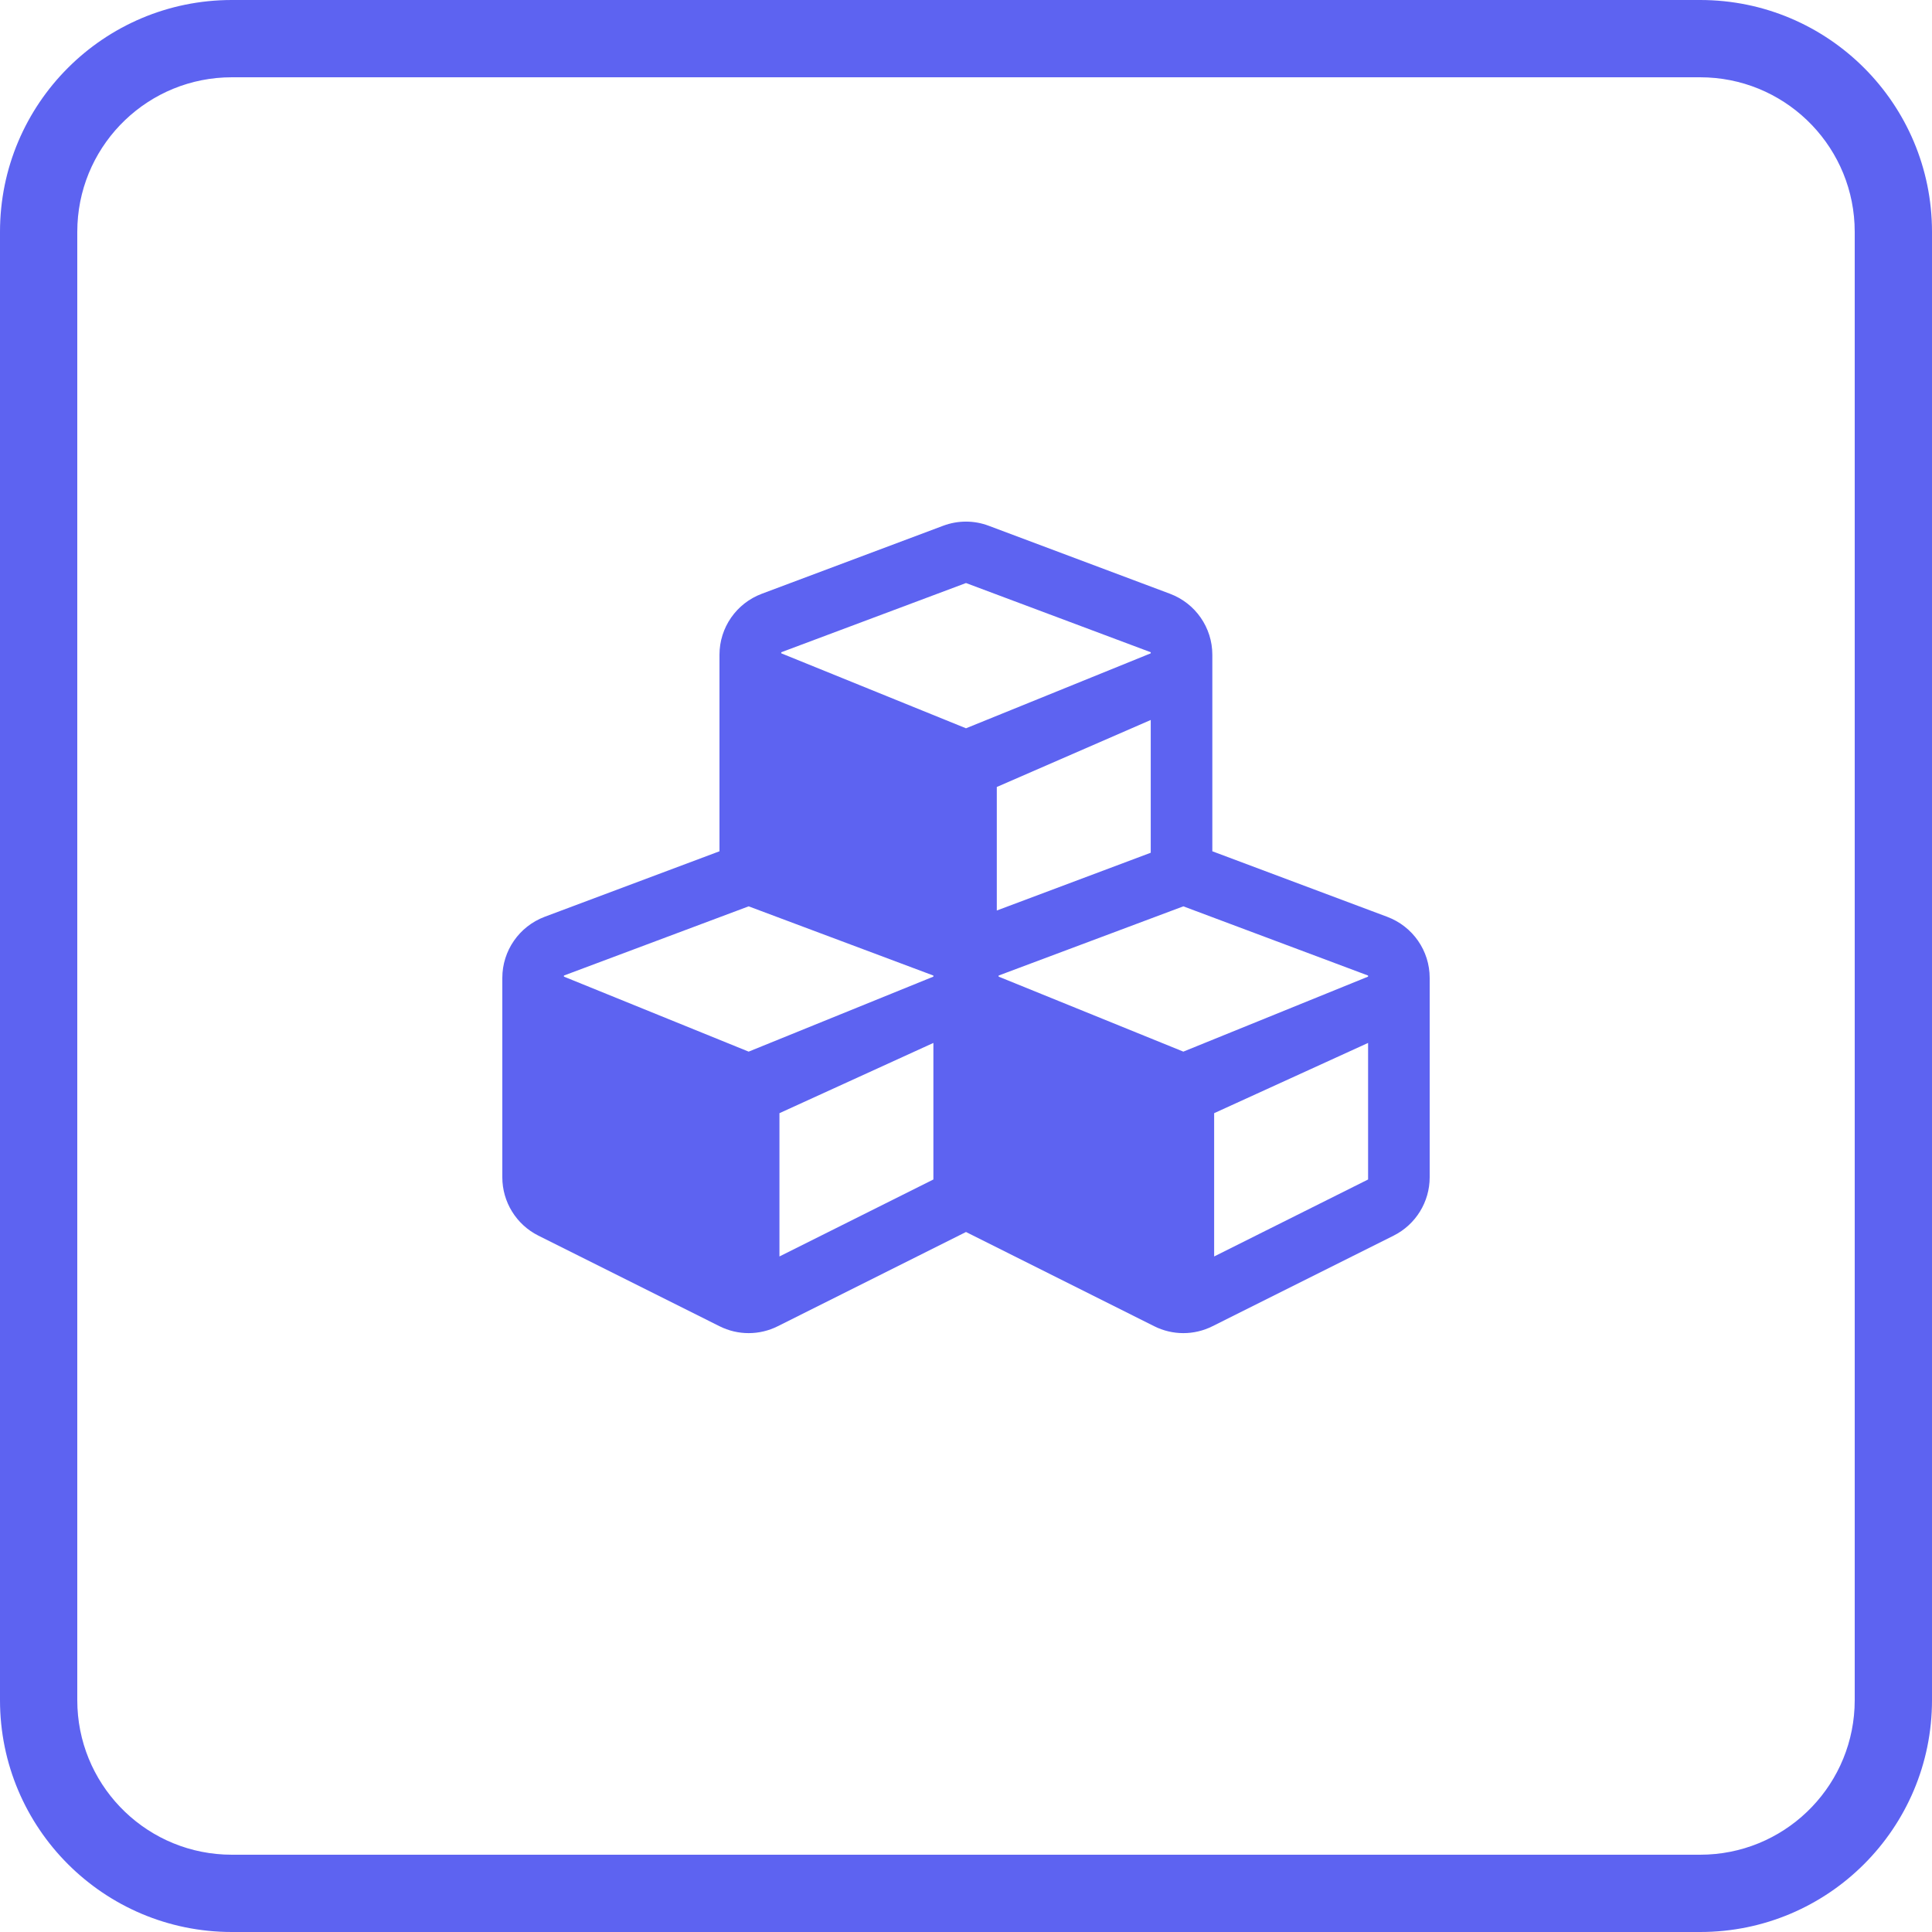 <?xml version="1.0" encoding="UTF-8"?>
<svg width="50px" height="50px" viewBox="0 0 50 50" version="1.1" xmlns="http://www.w3.org/2000/svg" xmlns:xlink="http://www.w3.org/1999/xlink">
    <title>Metaweblog</title>
    <g id="Icons" stroke="none" stroke-width="1" fill="#5D63F1" fill-rule="evenodd">
        <g transform="translate(-680, -50)" fill="#5D63F1" fill-rule="nonzero" id="metaweblog">
            <g transform="translate(680, 50)" id="paths">
                <path d="M44,0 C47.314,0 50,2.686 50,6 L50,44 C50,47.314 47.314,50 44,50 L6,50 C2.686,50 0,47.314 0,44 L0,6 C0,2.686 2.686,0 6,0 L44,0 Z M44,2 L6,2 C3.858,2 2.109,3.684 2.005,5.8 L2,6 L2,44 C2,46.142 3.684,47.891 5.8,47.995 L6,48 L44,48 C46.142,48 47.891,46.316 47.995,44.2 L48,44 L48,6 C48,3.858 46.316,2.109 44.2,2.005 L44,2 Z" id="Rectangle"></path>
                <path d="M20.13,34.322 L25,31.884 L29.87,34.322 C30.344,34.561 30.906,34.561 31.38,34.322 L36.067,31.978 C36.639,31.692 37,31.106 37,30.469 L37,25.308 C37,24.605 36.564,23.977 35.903,23.728 L31.375,22.031 L31.375,16.945 C31.375,16.242 30.939,15.614 30.278,15.366 L25.591,13.608 C25.211,13.463 24.789,13.463 24.405,13.608 L19.717,15.366 C19.056,15.614 18.62,16.242 18.62,16.945 L18.62,22.031 L14.092,23.728 C13.436,23.977 13,24.605 13,25.308 L13,30.469 C13,31.106 13.361,31.692 13.933,31.978 L18.62,34.322 C19.094,34.561 19.656,34.561 20.13,34.322 Z M25,18.848 L20.219,16.908 L20.219,16.88 L25,15.089 L29.781,16.88 L29.781,16.908 L25,18.848 Z M25.797,23.564 L25.797,20.367 L29.781,18.633 L29.781,22.069 L25.797,23.564 Z M19.375,27.216 L14.594,25.275 L14.594,25.247 L19.375,23.456 L24.156,25.247 L24.156,25.275 L19.375,27.216 Z M30.625,27.216 L25.844,25.275 L25.844,25.247 L30.625,23.456 L35.406,25.247 L35.406,25.275 L30.625,27.216 Z M20.172,32.517 L20.172,28.809 L24.156,26.991 L24.156,30.525 L20.172,32.517 Z M31.422,32.517 L31.422,28.809 L35.406,26.991 L35.406,30.525 L31.422,32.517 Z" id=""></path>
            </g>
        </g>
    </g>
</svg>